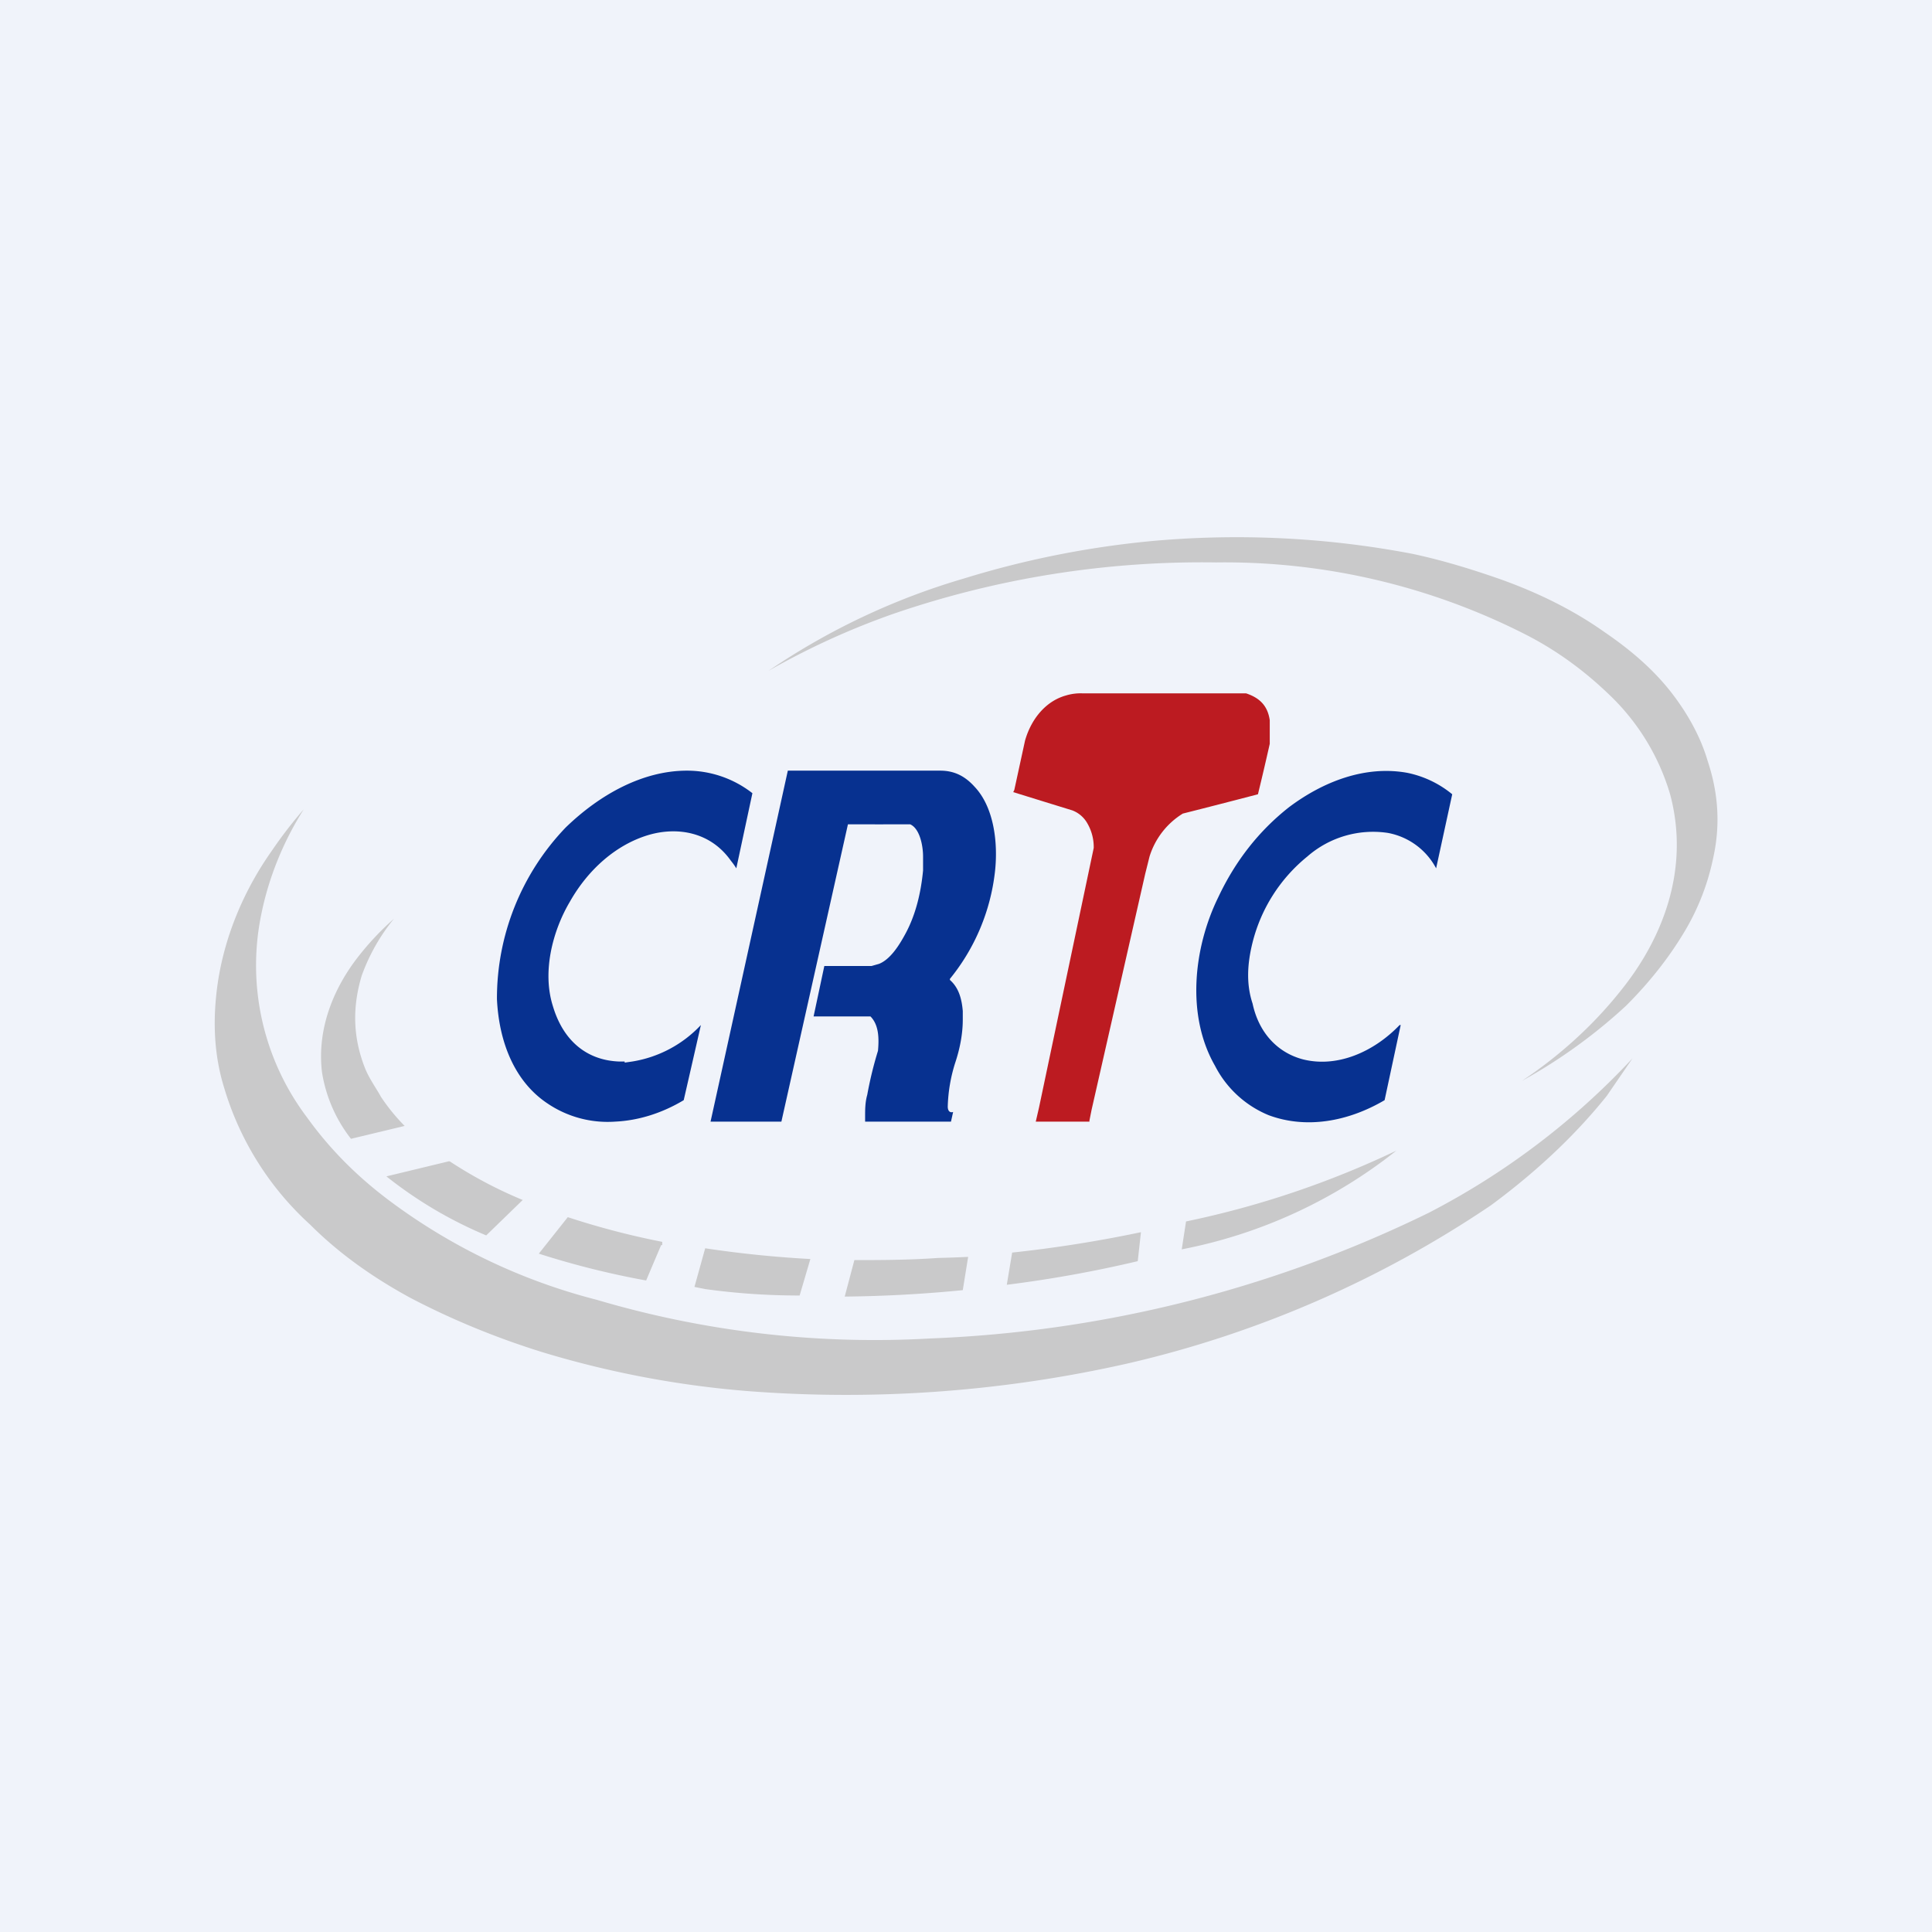 <!-- by TradingView --><svg width="18" height="18" viewBox="0 0 18 18" xmlns="http://www.w3.org/2000/svg"><path fill="#F0F3FA" d="M0 0h18v18H0z"/><path d="M10.74 5.04a8.74 8.74 0 0 1 2.42.12c.28.06.54.14.8.23.34.12.68.28.99.5.22.15.44.33.62.56.14.18.27.4.34.64.1.3.12.6.05.91a2.2 2.2 0 0 1-.26.67c-.16.27-.35.5-.55.7a4.95 4.95 0 0 1-.97.7c.33-.22.65-.5.92-.84.38-.47.65-1.12.46-1.83a2.1 2.1 0 0 0-.58-.94c-.23-.22-.48-.4-.75-.54a6.18 6.18 0 0 0-2.9-.68 8.85 8.85 0 0 0-3.01.48 7.07 7.07 0 0 0-1.16.53 6.44 6.44 0 0 1 1.82-.86 8.7 8.7 0 0 1 1.76-.35Z" fill="#C9C9CA"/><path d="m9.44 7.38.01-.02.1-.46c.06-.21.2-.37.38-.42a.47.47 0 0 1 .16-.02h.1a720.25 720.25 0 0 1 1.42 0c.12.04.2.11.22.25v.22a25.47 25.47 0 0 1-.11.47 80.16 80.16 0 0 1-.7.18.72.72 0 0 0-.31.4l-.04.16-.5 2.2-.02.1v.01h-.5l.03-.13a8005.82 8005.82 0 0 0 .51-2.42.44.44 0 0 0-.06-.23.27.27 0 0 0-.14-.12 263.08 263.08 0 0 1-.55-.17Z" fill="#BC1B21"/><path d="m5.82 9.9.07-.01a1.12 1.12 0 0 0 .64-.34 324.02 324.02 0 0 1-.16.7c-.2.12-.42.19-.64.2a1 1 0 0 1-.63-.17c-.3-.2-.45-.56-.47-.97a2.3 2.3 0 0 1 .64-1.6c.32-.31.72-.53 1.13-.53a.99.99 0 0 1 .61.21l-.15.7a.64.64 0 0 0-.05-.07c-.19-.27-.5-.32-.77-.24-.3.09-.56.32-.73.62-.16.27-.26.65-.16.97.1.34.33.51.62.52h.05ZM8.85 9.13c.08.07.11.17.12.29v.08c0 .14-.03.28-.07.4a1.47 1.47 0 0 0-.07.41c0 .04.02.06.05.05l-.02.09h-.8v-.05c0-.06 0-.13.02-.2a3.54 3.54 0 0 1 .1-.41c.01-.11.01-.24-.07-.32h-.53l.1-.47h.44l.07-.02c.1-.04.18-.16.24-.27.1-.18.15-.39.17-.6v-.13c0-.1-.03-.26-.12-.3a153.97 153.97 0 0 1-.58 0l-.62 2.77h-.66l.72-3.27h1.42c.13 0 .23.05.32.15.18.19.22.52.19.79a1.92 1.92 0 0 1-.42 1ZM12.01 7.52c.32-.24.71-.39 1.1-.32a.96.96 0 0 1 .42.2l-.15.69a.64.64 0 0 0-.45-.33.93.93 0 0 0-.75.22 1.5 1.5 0 0 0-.51.8c-.05.2-.06.39 0 .57.06.28.24.46.47.52.32.08.66-.07.9-.32h.01l-.15.7c-.34.2-.73.27-1.08.14a.98.98 0 0 1-.5-.46c-.27-.47-.2-1.1.03-1.57.16-.34.38-.62.66-.84Z" fill="#073190"/><path d="M8.67 12.47a11.59 11.59 0 0 0 4.64-1.17 6.96 6.96 0 0 0 1.9-1.44l-.24.35c-.32.4-.7.74-1.08 1.02a10.1 10.1 0 0 1-3.37 1.47 11.89 11.89 0 0 1-3.56.26 9.1 9.1 0 0 1-1.9-.36c-.42-.13-.84-.3-1.24-.51-.33-.18-.65-.4-.93-.68a2.8 2.8 0 0 1-.8-1.27c-.1-.32-.11-.65-.06-.99.07-.46.26-.88.5-1.22a4.1 4.1 0 0 1 .3-.39c-.19.3-.33.64-.4 1a2.35 2.35 0 0 0 .43 1.87c.23.32.5.58.8.8a5.5 5.5 0 0 0 1.9.9 9.12 9.12 0 0 0 3.11.36Z" fill="#C9C9CA"/><path d="M3.67 8.56a1.8 1.8 0 0 0-.3.53c-.09.3-.08.58.03.86.04.1.1.18.15.27a1.8 1.8 0 0 0 .22.27l-.5.12A1.35 1.35 0 0 1 3 9.99c-.05-.42.12-.8.34-1.08a2.63 2.63 0 0 1 .33-.35ZM13.01 10.72a4.63 4.63 0 0 1-2 .92l.04-.26a8.63 8.63 0 0 0 1.96-.66ZM4.87 11.18l-.34.33a3.92 3.92 0 0 1-.93-.55l.58-.14h.01a4.09 4.09 0 0 0 .68.36ZM6.16 11.6a72.24 72.24 0 0 0-.14.33 7.87 7.87 0 0 1-1-.25l.27-.34a7.34 7.34 0 0 0 .88.23v.03ZM9.43 11.67a12.05 12.05 0 0 0 1.2-.19l-.03.27a11.47 11.47 0 0 1-1.22.22l.05-.3ZM6.57 12.01a16.92 16.92 0 0 0-.1-.02l.1-.36a10.3 10.3 0 0 0 .98.1l-.1.34c-.3 0-.59-.02-.88-.06ZM8.74 11.72a10.76 10.76 0 0 0 .28-.01l-.05.31a12.36 12.36 0 0 1-1.1.06l.09-.34c.23 0 .5 0 .78-.02Z" fill="#C9C9CA"/></svg>